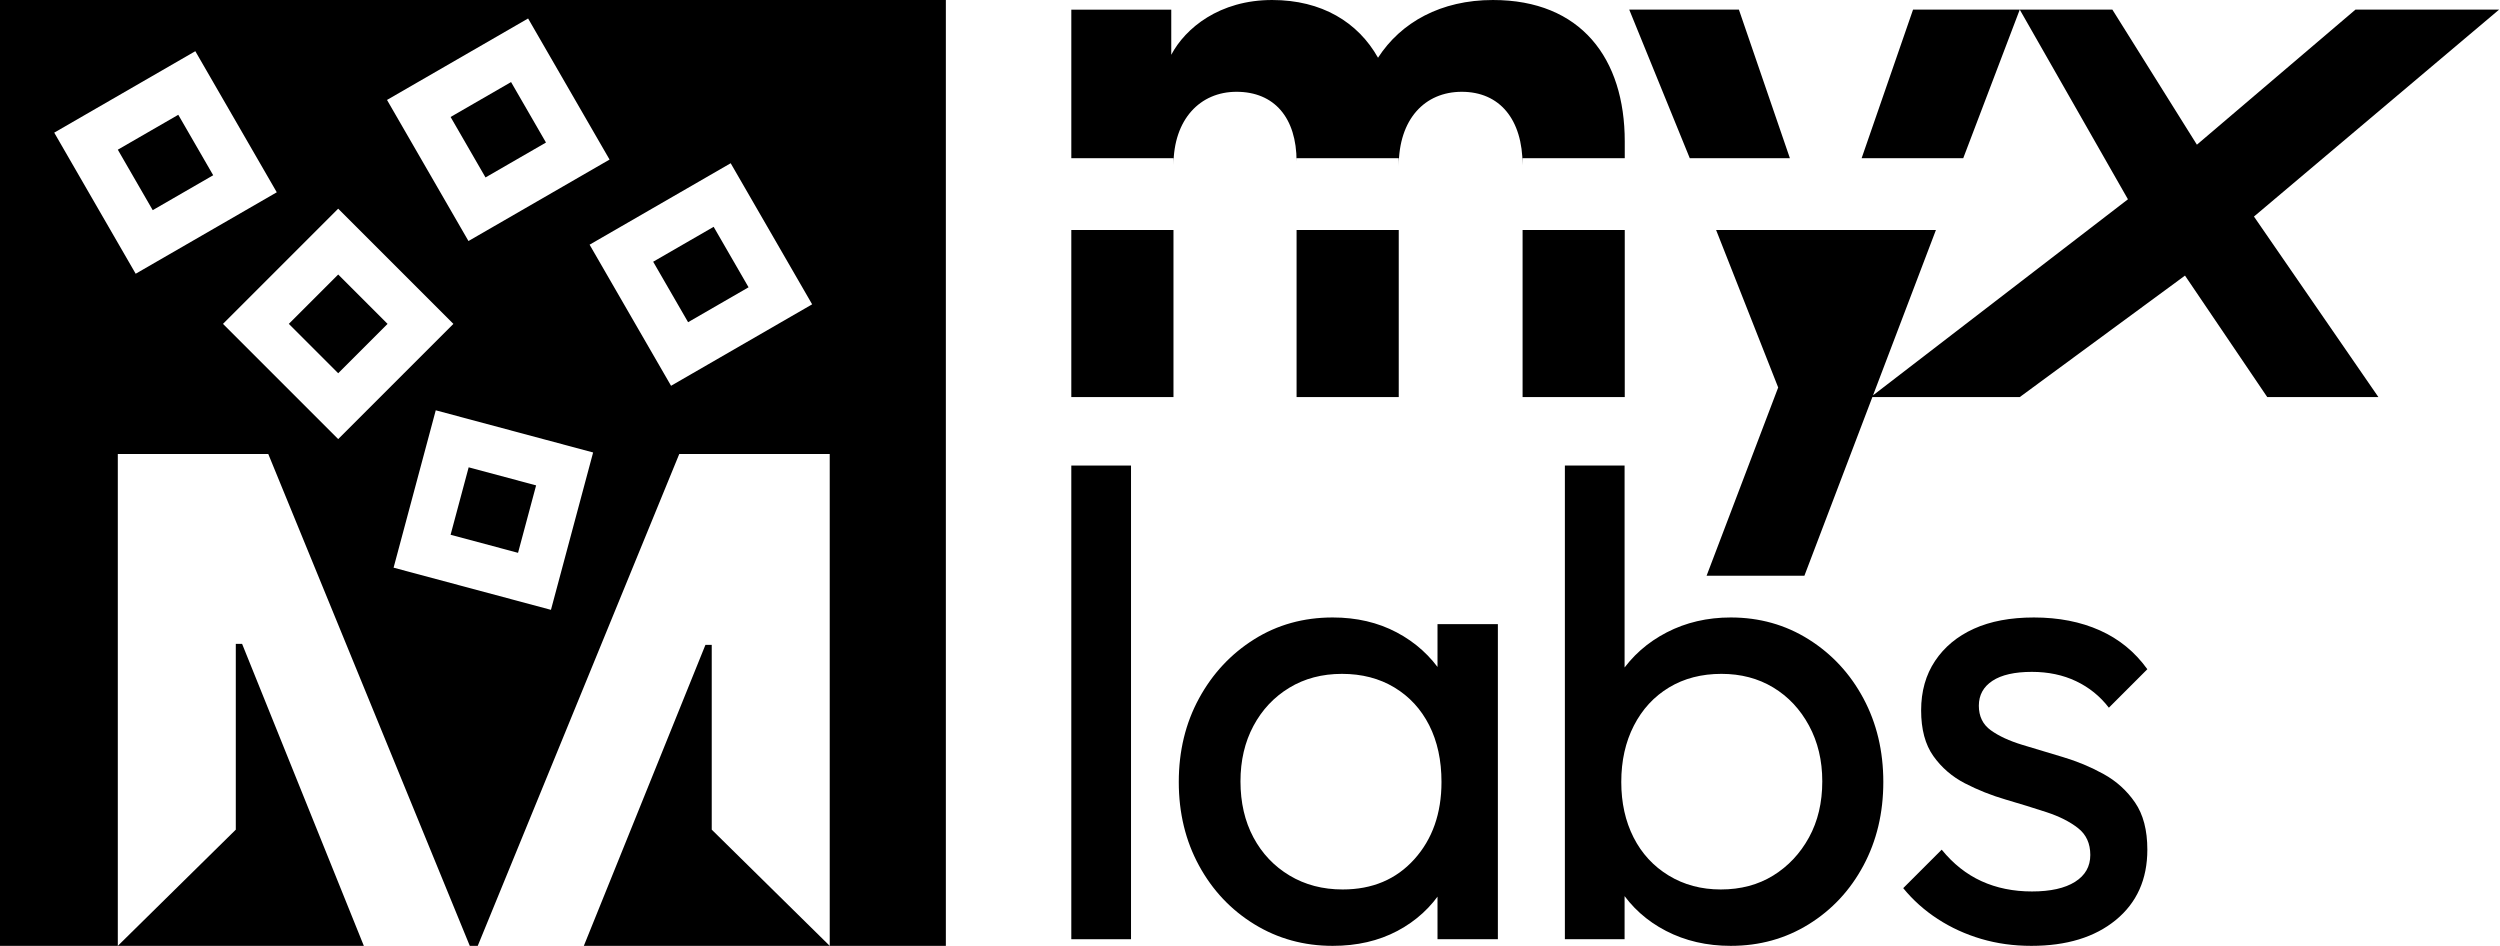 <?xml version="1.0" encoding="UTF-8" standalone="no"?><!DOCTYPE svg PUBLIC "-//W3C//DTD SVG 1.1//EN" "http://www.w3.org/Graphics/SVG/1.1/DTD/svg11.dtd"><svg width="100%" height="100%" viewBox="0 0 1466 555" version="1.1" xmlns="http://www.w3.org/2000/svg" xmlns:xlink="http://www.w3.org/1999/xlink" xml:space="preserve" xmlns:serif="http://www.serif.com/" style="fill-rule:evenodd;clip-rule:evenodd;stroke-linejoin:round;stroke-miterlimit:2;"><rect x="628.216" y="273" width="35.012" height="277.76" style="fill-rule:nonzero;"/><path d="M781.49,554.65c-16.858,-0 -32.159,-4.215 -45.905,-12.643c-13.745,-8.429 -24.573,-19.905 -32.483,-34.429c-7.91,-14.523 -11.865,-30.862 -11.865,-49.016c0,-18.154 3.955,-34.493 11.865,-49.017c7.91,-14.523 18.673,-26.064 32.289,-34.622c13.615,-8.559 28.982,-12.838 46.099,-12.838c14.004,0 26.518,2.918 37.54,8.753c11.022,5.835 19.905,13.875 26.648,24.119c6.743,10.244 10.503,22.11 11.281,35.596l0,55.629c-0.778,13.227 -4.473,25.027 -11.087,35.401c-6.613,10.374 -15.431,18.479 -26.453,24.314c-11.022,5.835 -23.665,8.753 -37.929,8.753Zm5.835,-33.067c17.376,0 31.381,-5.9 42.014,-17.7c10.633,-11.801 15.95,-26.907 15.95,-45.321c-0,-12.708 -2.399,-23.795 -7.197,-33.261c-4.798,-9.466 -11.606,-16.858 -20.424,-22.174c-8.817,-5.317 -19.062,-7.975 -30.732,-7.975c-11.671,-0 -21.98,2.723 -30.927,8.169c-8.948,5.446 -15.95,12.903 -21.007,22.369c-5.058,9.466 -7.586,20.294 -7.586,32.483c-0,12.449 2.528,23.406 7.586,32.872c5.057,9.466 12.124,16.922 21.201,22.369c9.077,5.446 19.451,8.169 31.122,8.169Zm55.63,29.177l-0,-49.795l6.613,-45.126l-6.613,-44.737l-0,-45.127l35.4,0l0,184.785l-35.4,-0Z" style="fill-rule:nonzero;"/><path d="M1014.9,554.65c-14.004,-0 -26.647,-2.918 -37.929,-8.753c-11.282,-5.835 -20.294,-13.94 -27.037,-24.314c-6.743,-10.374 -10.503,-22.174 -11.281,-35.401l-0,-55.629c0.778,-13.486 4.603,-25.352 11.476,-35.596c6.872,-10.244 15.949,-18.284 27.231,-24.119c11.282,-5.835 23.795,-8.753 37.54,-8.753c16.858,0 32.094,4.279 45.71,12.838c13.616,8.558 24.314,20.099 32.094,34.622c7.781,14.524 11.671,30.863 11.671,49.017c-0,18.154 -3.89,34.493 -11.671,49.016c-7.78,14.524 -18.478,26 -32.094,34.429c-13.616,8.428 -28.852,12.643 -45.71,12.643Zm-5.835,-33.067c11.671,0 21.915,-2.723 30.733,-8.169c8.817,-5.447 15.82,-12.903 21.007,-22.369c5.187,-9.466 7.78,-20.423 7.78,-32.872c0,-12.189 -2.593,-23.082 -7.78,-32.678c-5.187,-9.596 -12.19,-17.052 -21.007,-22.368c-8.818,-5.317 -18.933,-7.975 -30.344,-7.975c-11.67,-0 -21.915,2.658 -30.732,7.975c-8.818,5.316 -15.691,12.772 -20.619,22.368c-4.927,9.596 -7.391,20.618 -7.391,33.067c0,12.189 2.399,23.017 7.197,32.483c4.798,9.466 11.671,16.922 20.618,22.369c8.947,5.446 19.127,8.169 30.538,8.169Zm-91.42,29.177l0,-277.76l35.012,-0l0,138.102l-6.613,44.737l6.613,45.126l0,49.795l-35.012,-0Z" style="fill-rule:nonzero;"/><path d="M1191.13,554.65c-10.374,-0 -20.164,-1.362 -29.371,-4.085c-9.207,-2.723 -17.7,-6.613 -25.48,-11.67c-7.781,-5.058 -14.524,-11.088 -20.23,-18.09l22.564,-22.563c6.743,8.299 14.523,14.459 23.341,18.478c8.818,4.02 18.673,6.03 29.565,6.03c10.893,0 19.322,-1.88 25.287,-5.641c5.965,-3.76 8.947,-9.012 8.947,-15.755c0,-6.743 -2.399,-11.995 -7.197,-15.755c-4.798,-3.761 -10.957,-6.873 -18.478,-9.337c-7.521,-2.463 -15.496,-4.927 -23.925,-7.391c-8.429,-2.464 -16.404,-5.641 -23.925,-9.531c-7.521,-3.89 -13.68,-9.207 -18.478,-15.95c-4.798,-6.743 -7.197,-15.69 -7.197,-26.842c0,-11.152 2.723,-20.813 8.169,-28.982c5.447,-8.17 13.033,-14.459 22.758,-18.868c9.726,-4.408 21.461,-6.613 35.206,-6.613c14.524,0 27.426,2.529 38.708,7.586c11.281,5.057 20.553,12.643 27.815,22.758l-22.563,22.563c-5.187,-6.743 -11.606,-11.93 -19.257,-15.561c-7.651,-3.631 -16.274,-5.446 -25.87,-5.446c-10.114,-0 -17.83,1.75 -23.146,5.251c-5.317,3.502 -7.975,8.364 -7.975,14.589c-0,6.224 2.334,11.022 7.002,14.393c4.668,3.372 10.828,6.225 18.479,8.559c7.65,2.334 15.625,4.733 23.924,7.197c8.299,2.464 16.209,5.77 23.73,9.92c7.521,4.149 13.681,9.725 18.479,16.728c4.798,7.002 7.197,16.209 7.197,27.62c-0,17.376 -6.16,31.122 -18.479,41.236c-12.319,10.115 -28.852,15.172 -49.6,15.172Z" style="fill-rule:nonzero;"/><path d="M688.127,134.87l-59.911,-0l-0,97.983l59.911,0l-0,-97.983Zm132.097,-0l-59.911,-0l-0,97.983l59.911,0l-0,-97.983Zm132.531,-0l-59.911,-0l0,97.983l59.911,0l0,-97.983Zm-324.539,-42.113l59.911,-0l-0,4.089c-0,-26.941 15.654,-43.019 36.962,-43.019c22.178,0 35.224,15.209 35.224,40.846l-0,-1.916l59.911,-0l-0,4.523c-0,-27.375 15.219,-43.453 36.962,-43.453c22.178,0 35.658,16.078 35.658,43.019l0,-4.089l59.911,-0l0,-9.816c0,-48.648 -25.614,-82.941 -77.305,-82.941c-30.44,0 -53.922,13.023 -67.382,33.859c-11.722,-20.836 -32.995,-33.859 -62.106,-33.859c-30.874,0 -50.878,16.495 -59.138,32.123l0,-26.474l-58.608,-0l-0,87.108Z" style="fill-rule:nonzero;"/><path d="M1238.7,5.649l-116.889,-0l-30.148,87.108l59.584,-0l33.136,-87.108l63.442,111.213l-149.48,114.96l36.882,-96.952l-128.904,-0l36.404,92.35l-41.991,110.411l57.358,0l39.859,-104.778l86.43,0l96.9,-71.245l48.233,71.245l65.18,0l-72.975,-105.867l143.741,-121.337l-84.226,-0l-92.974,79.198l-49.562,-79.198Zm-189.111,87.108l-29.892,-87.108l-64.311,-0l35.495,87.108l58.708,-0Z" style="fill-rule:nonzero;"/><path d="M69.083,554.65l-69.083,-0l0,-554.65l554.65,0l-0,554.65l-68.1,-0l0,-288.418l-88.235,0l-118.166,288.418l-4.665,-0l-118.165,-288.418l-88.236,0l0,288.418Zm144.274,-0l-144.274,-0l69.189,-68.141l0,-108.952l3.693,0l71.392,177.093Zm273.193,-0l-144.191,-0l71.309,-176.509l3.693,-0l0,108.368l69.189,68.141Zm-163.473,-197.04l24.727,-92.281l-92.281,-24.727l-24.727,92.282l92.281,24.726Zm-8.704,-72.98l-39.549,-10.597l-10.597,39.549l39.549,10.598l10.597,-39.55Zm-116.06,-27.154l67.554,-67.554l-67.554,-67.555l-67.555,67.555l67.555,67.554Zm277.926,-79.022l-47.769,-82.737l-82.737,47.768l47.768,82.738l82.738,-47.769Zm-248.974,11.468l-28.952,-28.952l-28.952,28.952l28.952,28.952l28.952,-28.952Zm191.214,-56.918l-35.459,20.472l20.473,35.459l35.458,-20.472l-20.472,-35.459Zm-256.178,-20.25l-47.768,-82.737l-82.737,47.768l47.768,82.737l82.737,-47.768Zm112.407,28.584l82.737,-47.768l-47.768,-82.737l-82.737,47.768l47.768,82.737Zm-170.166,-74.034l-35.459,20.472l20.472,35.459l35.459,-20.472l-20.472,-35.459Zm215.616,16.275l-20.472,-35.459l-35.459,20.472l20.472,35.459l35.459,-20.472Z"/></svg>
